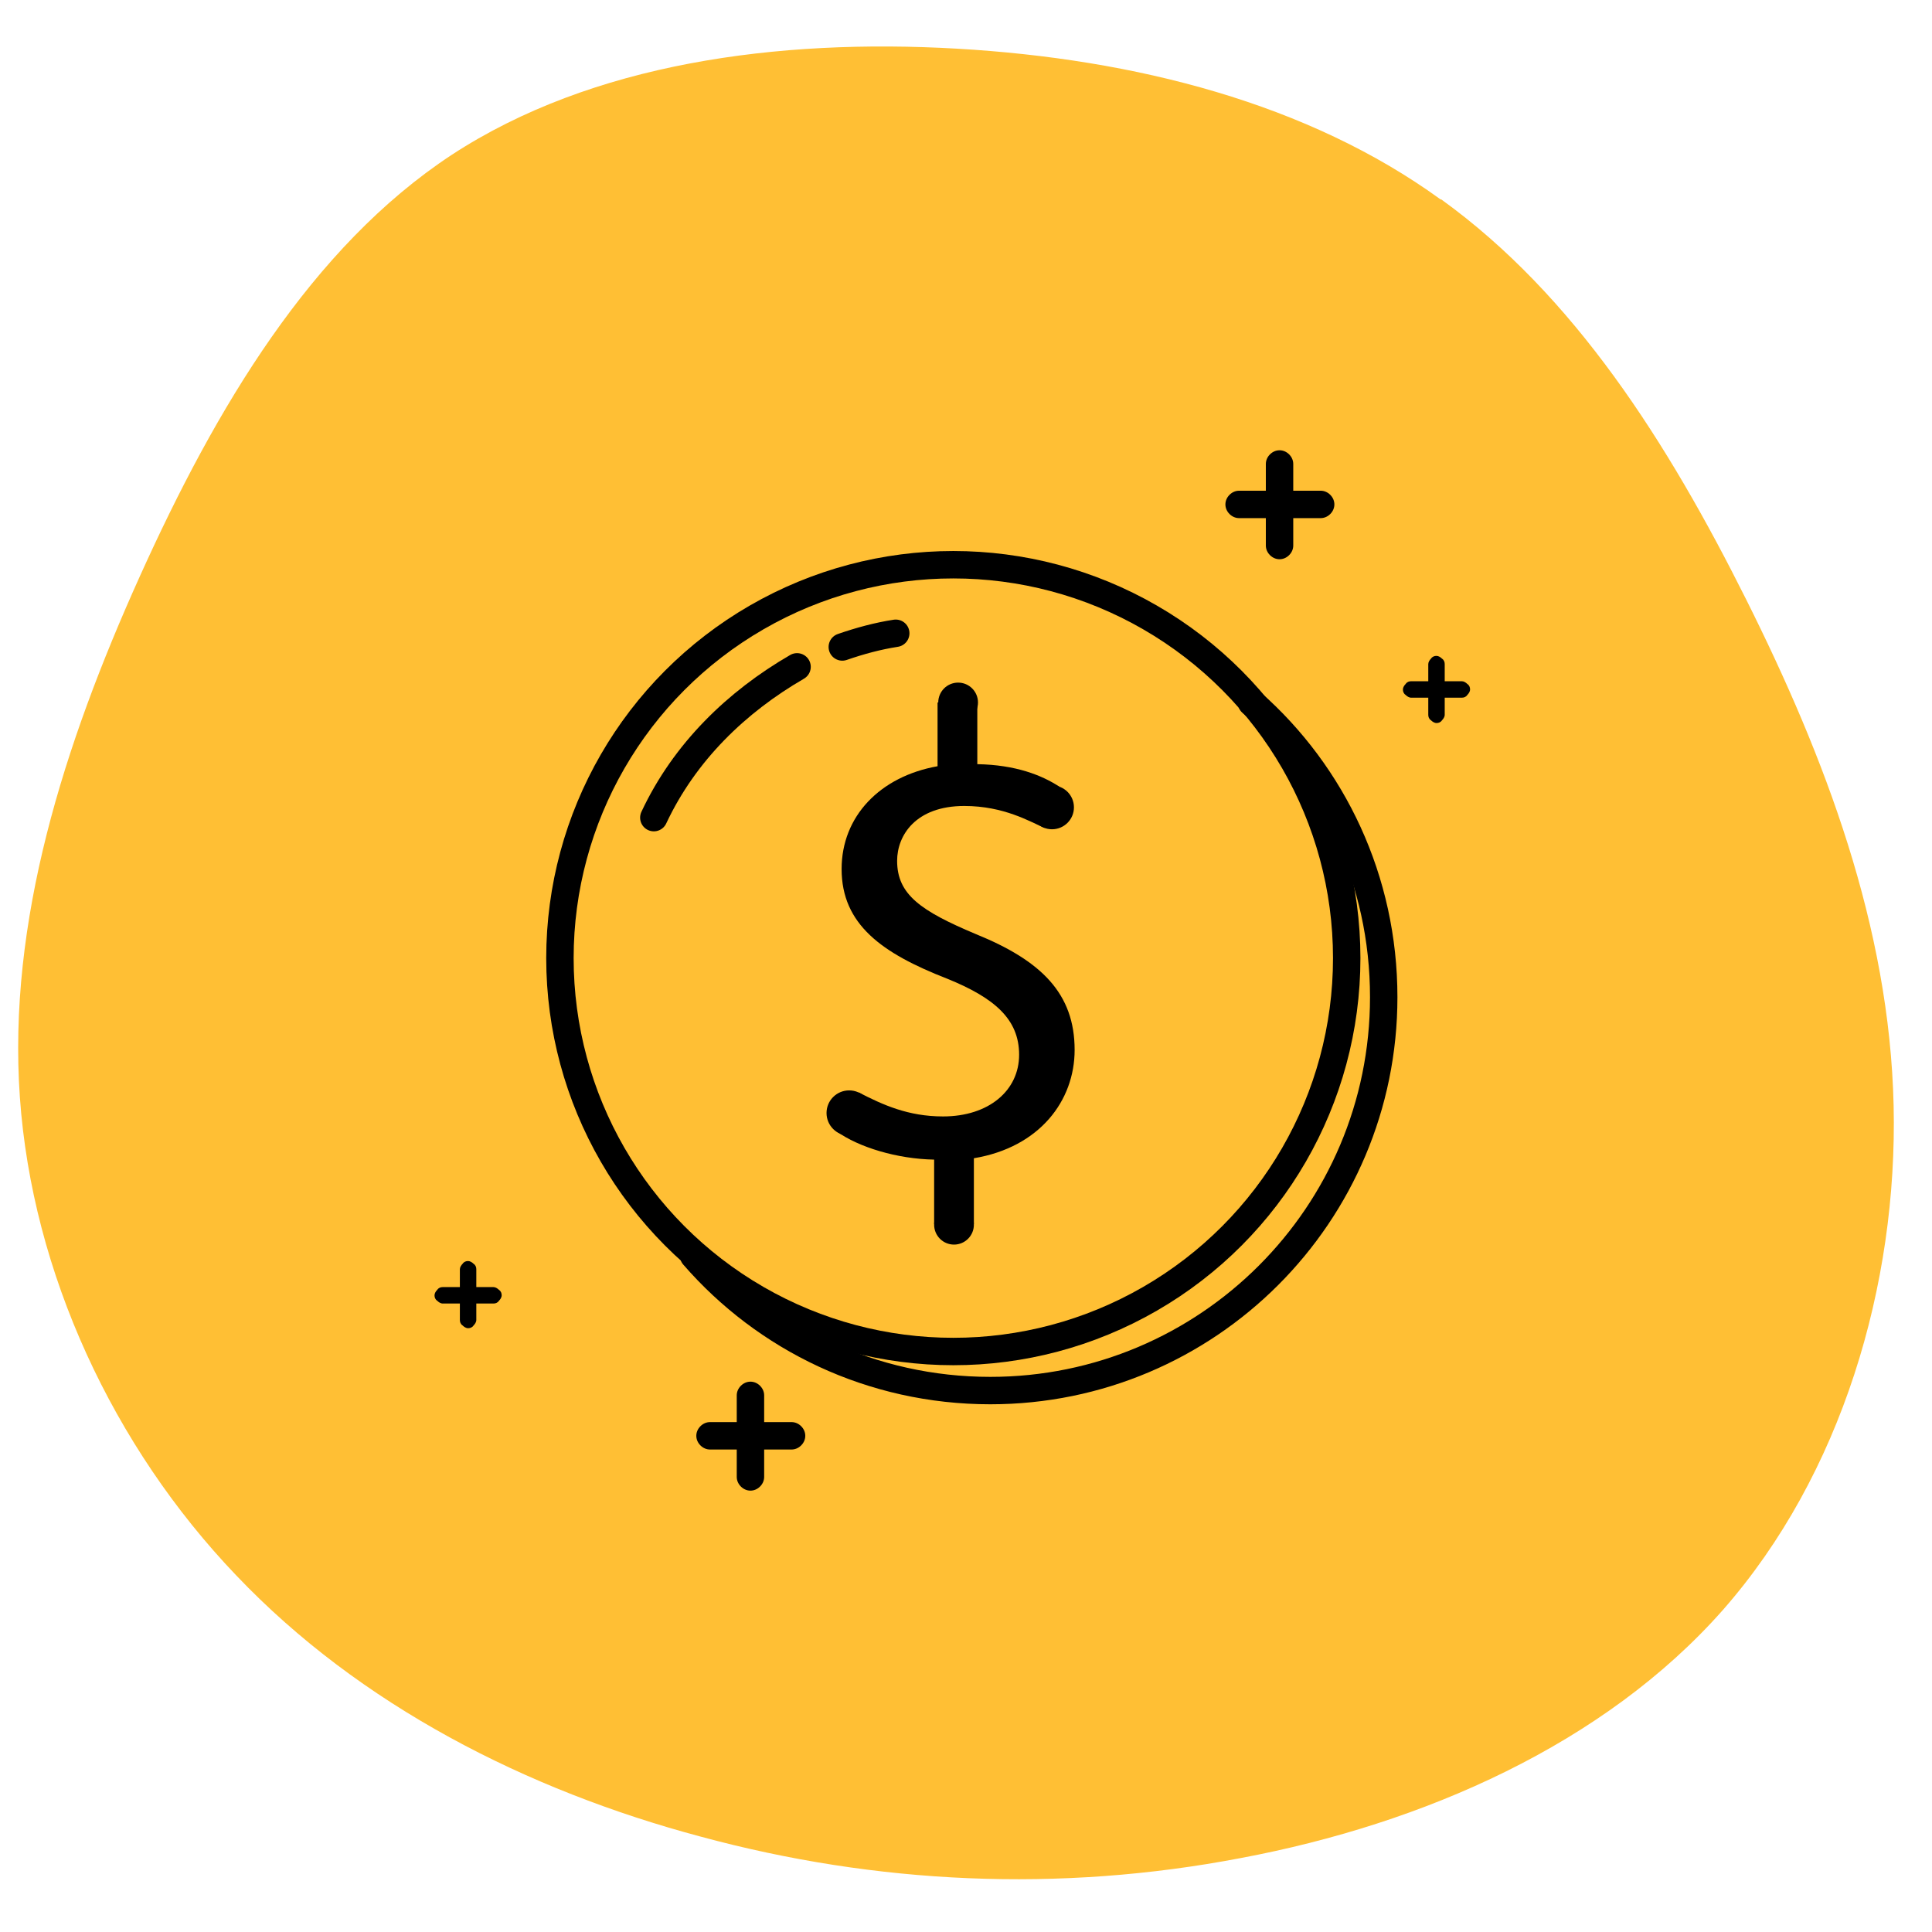 <?xml version="1.0" encoding="UTF-8"?>
<!DOCTYPE svg PUBLIC "-//W3C//DTD SVG 1.1//EN" "http://www.w3.org/Graphics/SVG/1.1/DTD/svg11.dtd">
<!-- Creator: CorelDRAW X6 -->
<svg xmlns="http://www.w3.org/2000/svg" xml:space="preserve" width="28.194mm" height="28.194mm" version="1.1" style="shape-rendering:geometricPrecision; text-rendering:geometricPrecision; image-rendering:optimizeQuality; fill-rule:evenodd; clip-rule:evenodd"
viewBox="0 0 2819 2819"
 xmlns:xlink="http://www.w3.org/1999/xlink">
 <defs>
  <style type="text/css">
   <![CDATA[
    .str0 {stroke:black;stroke-width:40}
    .str2 {stroke:black;stroke-width:40;stroke-linecap:round}
    .str1 {stroke:black;stroke-width:40;stroke-linecap:round;stroke-linejoin:round}
    .fil3 {fill:none}
    .fil1 {fill:black}
    .fil0 {fill:#FFBF34}
    .fil2 {fill:black;fill-rule:nonzero}
   ]]>
  </style>
 </defs>
 <g id="Layer_x0020_1">
  <g id="_1053228496">
   <path class="fil0" d="M2103 291c194,140 330,354 445,584 115,230 209,477 215,738 6,262 -76,539 -249,736 -173,196 -437,312 -703,362 -266,51 -533,38 -788,-31 -255,-68 -498,-192 -678,-381 -180,-188 -298,-442 -316,-698 -18,-256 64,-514 175,-760 111,-246 250,-480 455,-615 205,-134 476,-170 737,-155 261,15 513,80 706,220z"/>
   <path class="fil1" d="M1788 736c0,5 2,10 6,14 4,4 9,6 14,6l119 0c5,0 10,-2 14,-6 4,-4 6,-9 6,-14 0,-5 -2,-10 -6,-14 -4,-4 -9,-6 -14,-6l-119 0c-5,0 -10,2 -14,6 -4,4 -6,9 -6,14l0 0z"/>
   <path class="fil2" d="M1421 1786l0 -96c96,-16 147,-84 147,-158 0,-82 -48,-130 -144,-169 -81,-34 -115,-58 -115,-107 0,-37 27,-80 98,-80 58,0 96,23 117,32l22 -60c-26,-17 -64,-32 -120,-33l0 -90 -58 0 0 93c-84,15 -140,73 -140,150 0,81 59,123 154,160 69,28 105,59 105,111 0,52 -44,90 -111,90 -51,0 -88,-17 -123,-35l-32 57c32,23 88,40 142,41l0 94 57 0z"/>
   <circle class="fil1" cx="1398" cy="1025" r="29"/>
   <circle class="fil1" cx="1392" cy="1787" r="29"/>
   <circle class="fil1" cx="1535" cy="1178" r="32"/>
   <circle class="fil1" cx="1239" cy="1624" r="33"/>
   <circle class="fil3 str0" cx="1391" cy="1398" r="574"/>
   <path class="fil1" d="M1867 657c-5,0 -10,2 -14,6 -4,4 -6,9 -6,14l0 119c0,5 2,10 6,14 4,4 9,6 14,6 5,0 10,-2 14,-6 4,-4 6,-9 6,-14l0 -119c0,-5 -2,-10 -6,-14 -4,-4 -9,-6 -14,-6l0 0z"/>
   <path class="fil3 str1" d="M954 1193c45,-96 121,-169 209,-220"/>
   <path class="fil3 str1" d="M1229 944c26,-9 52,-16 78,-20"/>
   <path class="fil1" d="M634 1890c0,3 1,6 4,8 2,2 5,4 8,4l74 0c3,0 6,-1 8,-4 2,-2 4,-5 4,-8 0,-3 -1,-6 -4,-8 -2,-2 -5,-4 -8,-4l-74 0c-3,0 -6,1 -8,4 -2,2 -4,5 -4,8l0 0z"/>
   <path class="fil1" d="M683 1840c-3,0 -6,1 -8,4 -2,2 -4,5 -4,8l0 74c0,3 1,6 4,8 2,2 5,4 8,4 3,0 6,-1 8,-4 2,-2 4,-5 4,-8l0 -74c0,-3 -1,-6 -4,-8 -2,-2 -5,-4 -8,-4l0 0z"/>
   <path class="fil1" d="M2047 1006c0,3 1,6 4,8 2,2 5,4 8,4l74 0c3,0 6,-1 8,-4 2,-2 4,-5 4,-8 0,-3 -1,-6 -4,-8 -2,-2 -5,-4 -8,-4l-74 0c-3,0 -6,1 -8,4 -2,2 -4,5 -4,8l0 0z"/>
   <path class="fil1" d="M2096 957c-3,0 -6,1 -8,4 -2,2 -4,5 -4,8l0 74c0,3 1,6 4,8 2,2 5,4 8,4 3,0 6,-1 8,-4 2,-2 4,-5 4,-8l0 -74c0,-3 -1,-6 -4,-8 -2,-2 -5,-4 -8,-4l0 0z"/>
   <path class="fil1" d="M1016 2095c0,5 2,10 6,14 4,4 9,6 14,6l119 0c5,0 10,-2 14,-6 4,-4 6,-9 6,-14 0,-5 -2,-10 -6,-14 -4,-4 -9,-6 -14,-6l-119 0c-5,0 -10,2 -14,6 -4,4 -6,9 -6,14l0 0z"/>
   <path class="fil1" d="M1095 2016c-5,0 -10,2 -14,6 -4,4 -6,9 -6,14l0 119c0,5 2,10 6,14 4,4 9,6 14,6 5,0 10,-2 14,-6 4,-4 6,-9 6,-14l0 -119c0,-5 -2,-10 -6,-14 -4,-4 -9,-6 -14,-6l0 0z"/>
   <path class="fil3 str2" d="M1826 1025c119,105 193,259 193,430 0,317 -257,574 -574,574 -173,0 -328,-76 -433,-197"/>
  </g>
 </g>
</svg>

